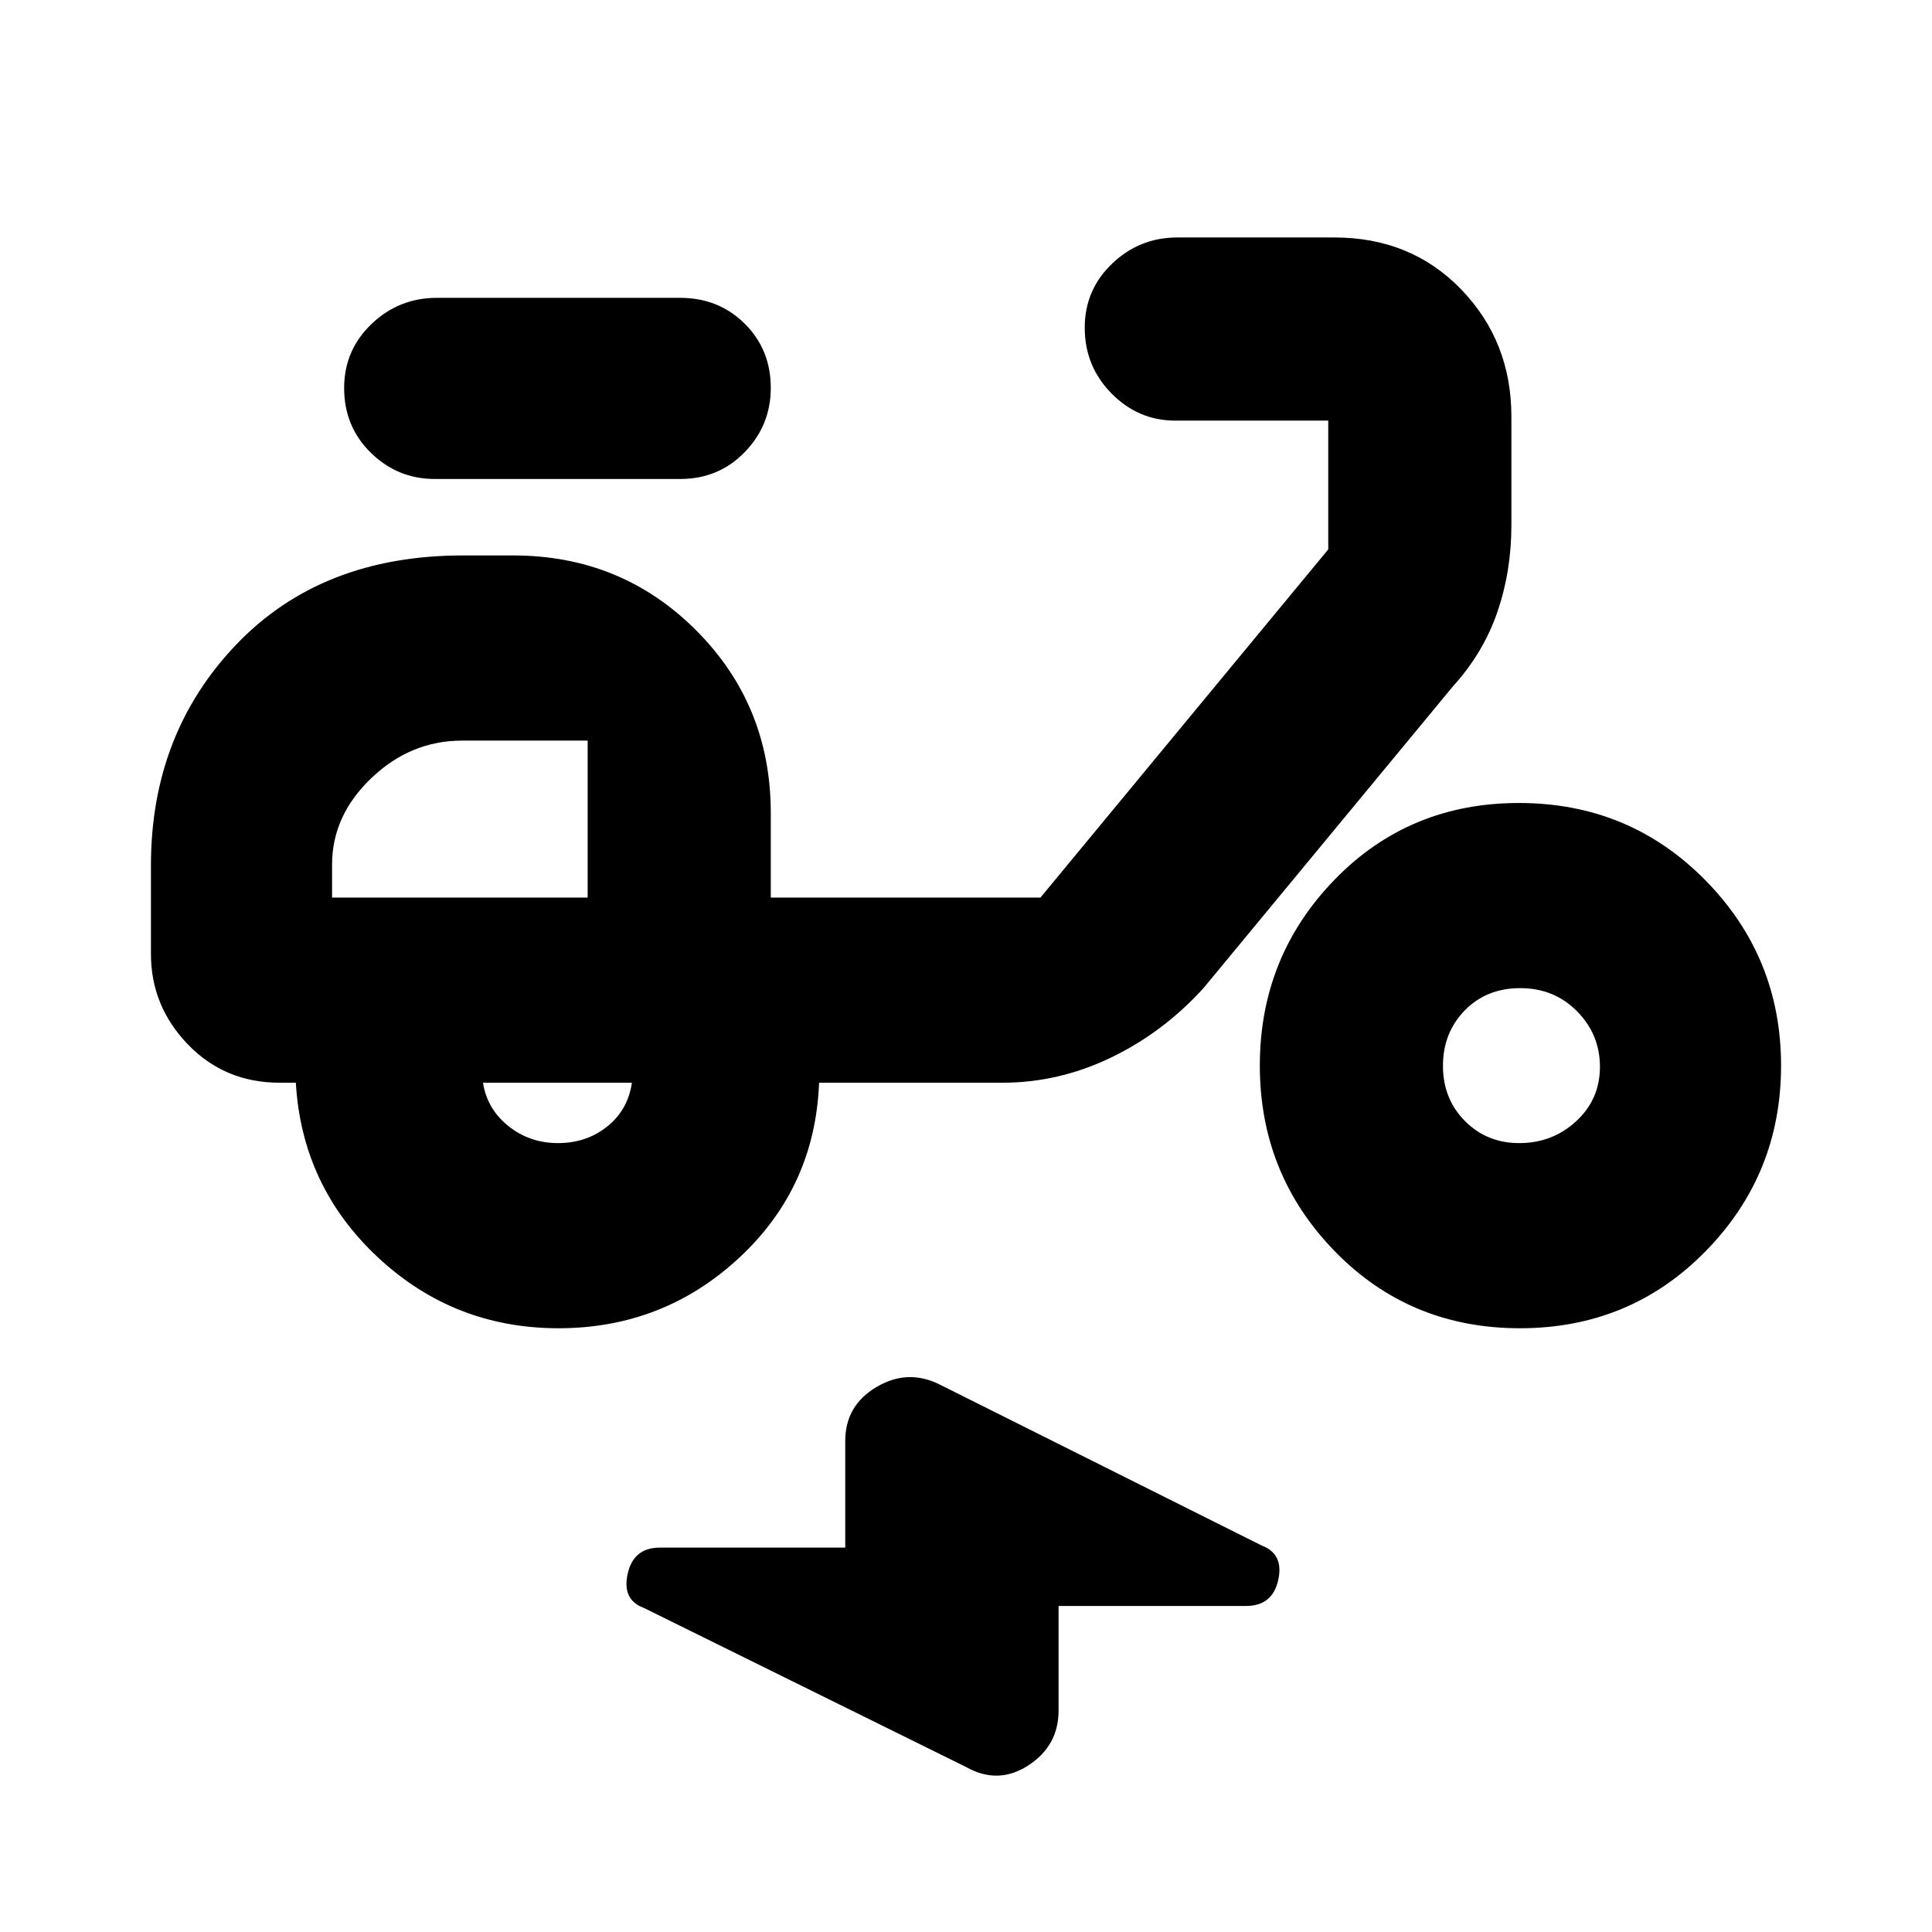<svg xmlns="http://www.w3.org/2000/svg" height="20" viewBox="0 -960 960 960" width="20"><path d="M526-162v52q0 17.43-15.02 27.21Q495.97-73 480-82l-160-79q-11-4-8.11-17 2.9-13 16-13H420v-53q0-17.6 15.52-26.8Q451.03-280 467-272l160 80q11 4.16 8.15 17.08Q632.3-162 619.11-162H526ZM277.53-300q-52.03 0-89.78-35.25T147-422h-8q-27.3 0-45.65-19.05Q75-460.1 75-486v-44q0-65.35 42.35-109.67Q159.7-684 230-684h25q53.7 0 90.85 37.15Q383-609.7 383-556v42h134l143-173v-64h-76q-18.4 0-31.7-13.5T539-797.2q0-18.77 13.59-31.79Q566.17-842 585-842h78.08q38.05 0 62.99 25.82Q751-790.36 751-753v54q0 22.78-6.94 43.05Q737.12-635.68 722-619L598-469q-20 22-45.94 34.5Q526.12-422 498-422h-91q-2 52-39.72 87t-89.75 35ZM292-514Zm-14.71 122q14.11 0 24.41-8.23Q312-408.45 314-422h-74q2 13 12.59 21.5t24.7 8.5ZM338-722H216q-18.4 0-31.7-12.99-13.3-13-13.3-32.2 0-18.78 13.59-31.8Q198.18-812 217-812h121q19.13 0 32.06 12.86Q383-786.29 383-767.28q0 18.58-12.94 31.93Q357.13-722 338-722Zm417.24 422q-54.74 0-91.99-38.25Q626-376.5 626-430.5t37.01-92.25Q700.03-561 754.76-561q54.74 0 92.49 38.25Q885-484.5 885-430.5t-37.51 92.25Q809.97-300 755.24-300Zm-.35-92q16.54 0 28.32-10.89 11.79-10.9 11.79-27 0-16.11-11.38-27.61t-28.2-11.5q-16.82 0-27.62 11.1-10.8 11.09-10.8 27.5 0 16.4 10.89 27.4 10.9 11 27 11ZM165-514h127v-78h-62.3q-25.7 0-45.2 18.65Q165-554.7 165-530.36V-514Z"/></svg>